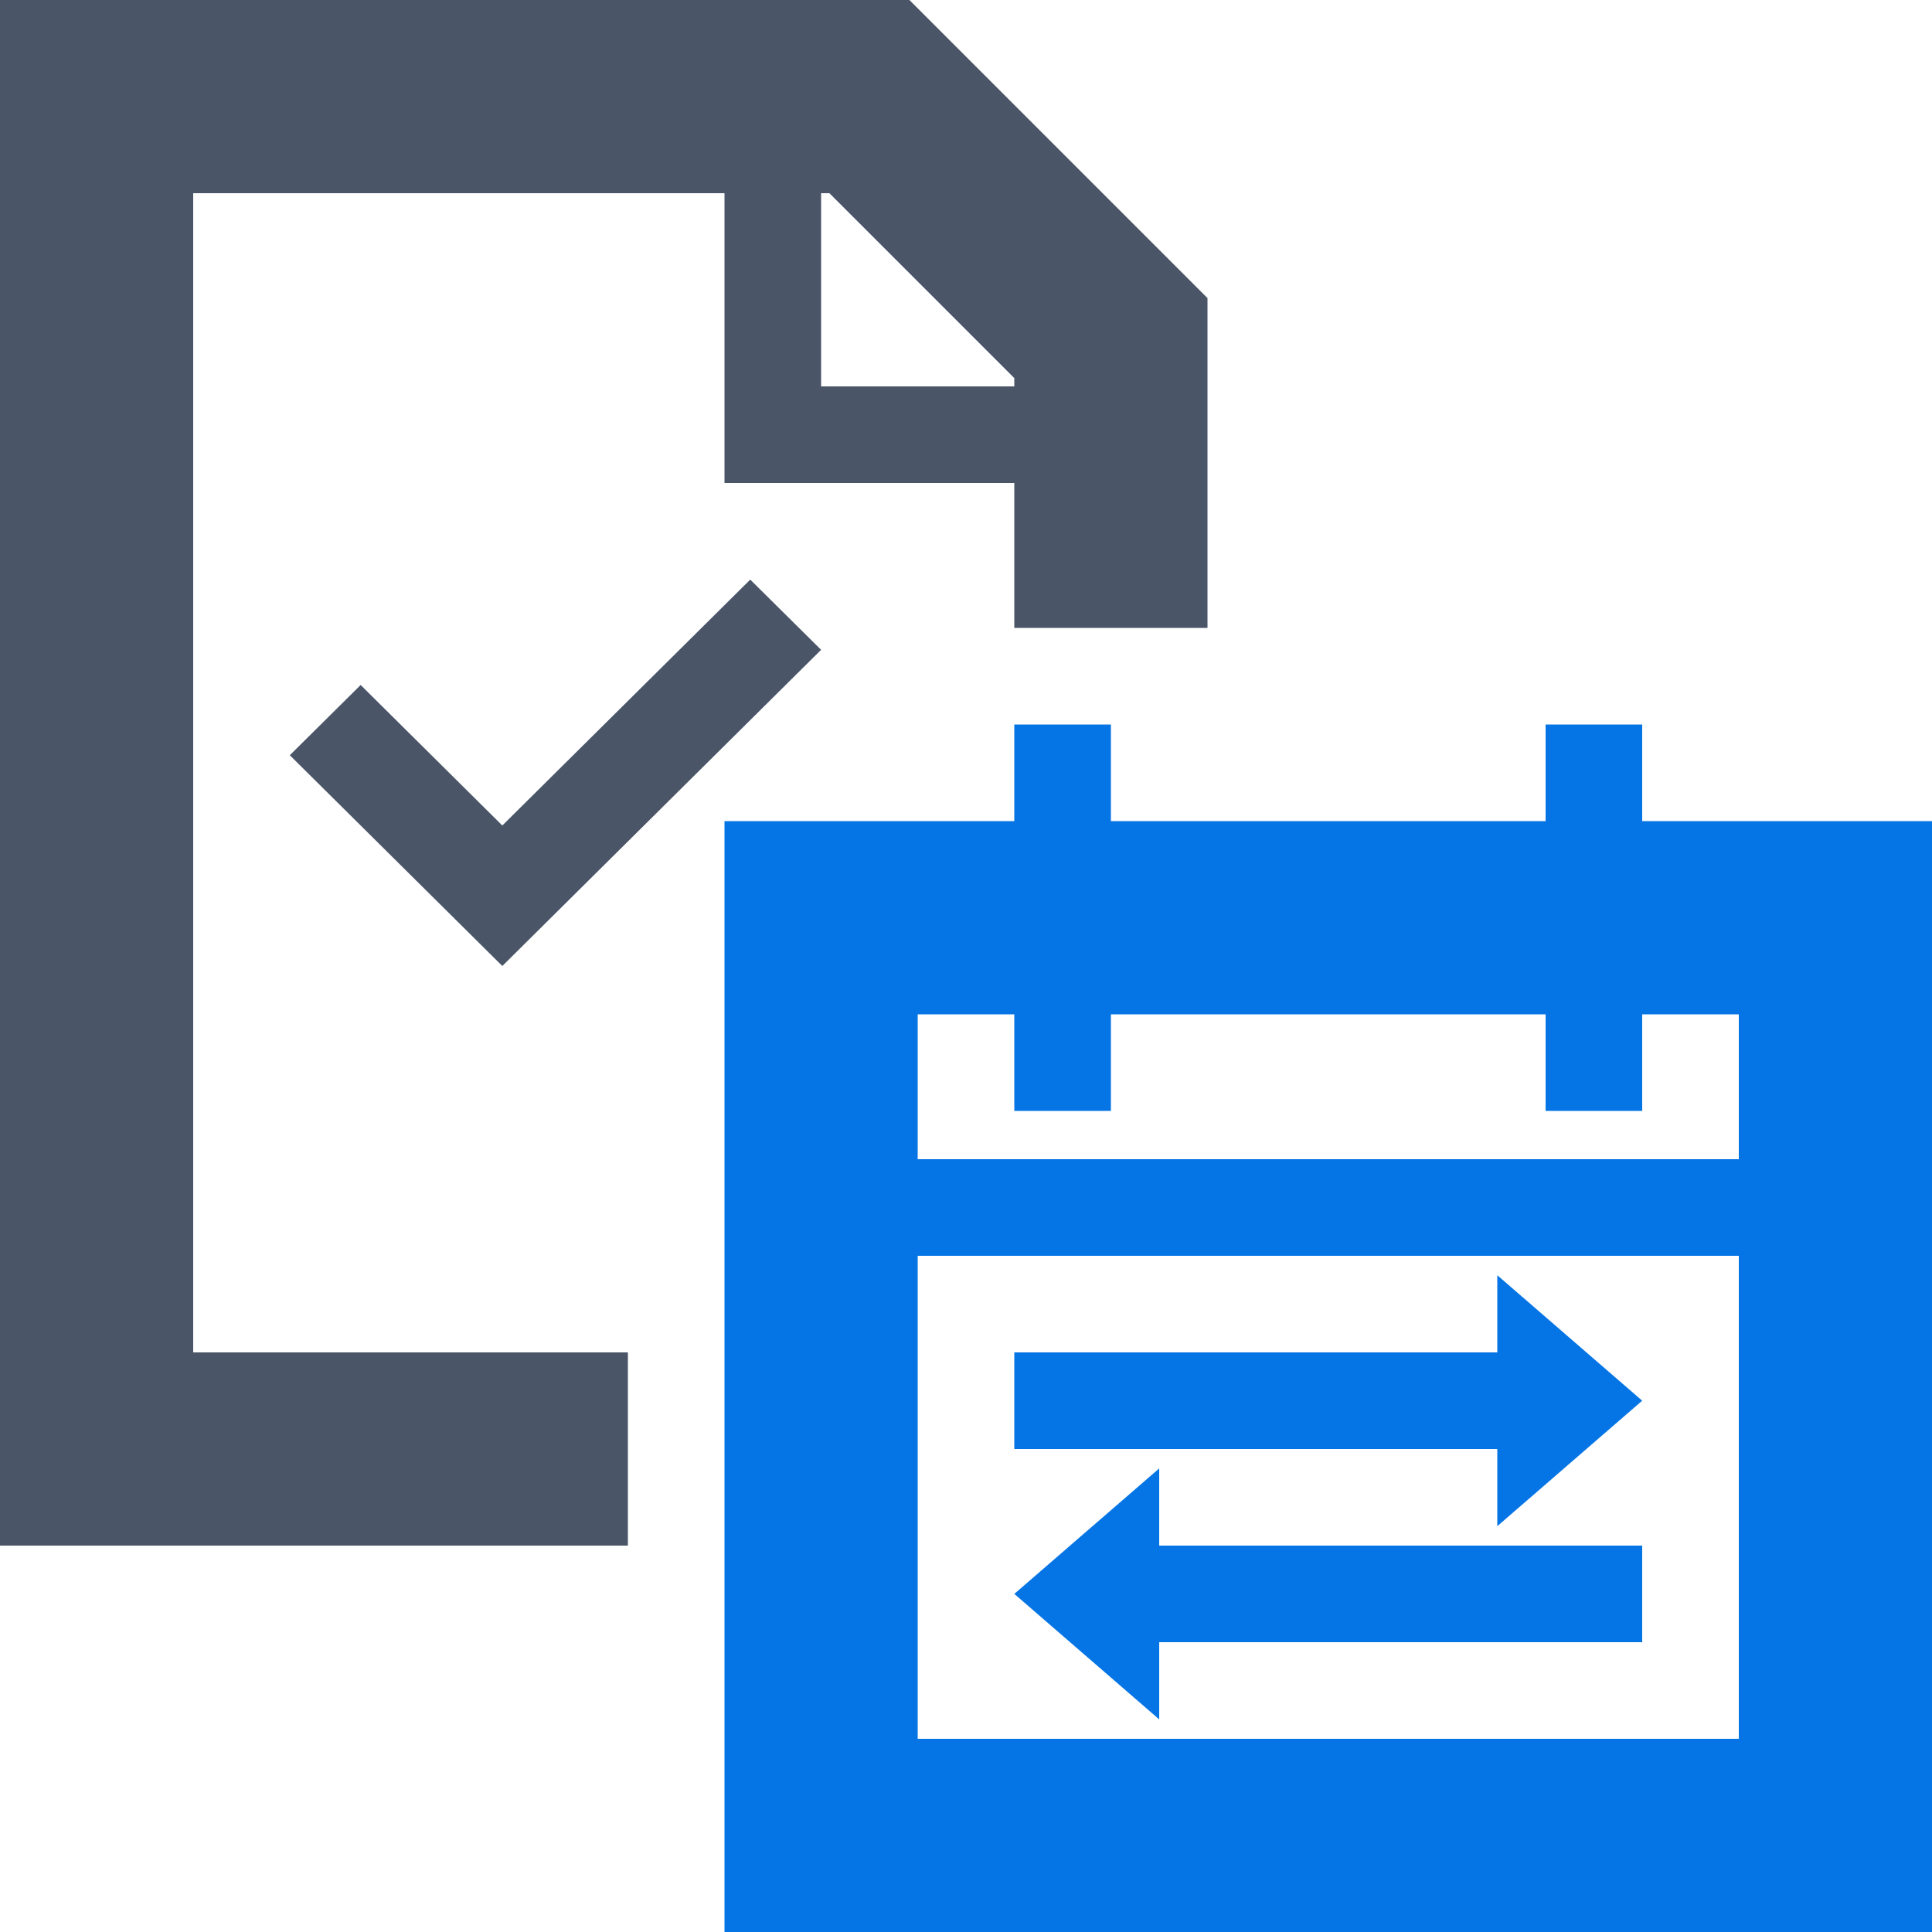 <svg width="40" height="40" viewBox="0 0 40 40" fill="none" xmlns="http://www.w3.org/2000/svg">
<path fill-rule="evenodd" clip-rule="evenodd" d="M2 0H0V2V30V32H2H13V28H4V4H15V8V10H21V13H25V10V8V7V6.172L24.414 5.586L19.414 0.586L18.828 0H18H17H15H2ZM21 8H17V4H17.172L21 7.828V8ZM7.467 14.182L6 15.636L10.4 20L17 13.454L15.533 12L10.4 17.091L7.467 14.182Z" fill="#4A5568"/>
<path fill-rule="evenodd" clip-rule="evenodd" d="M21 23V21H19V24H36V21H34V23H32V21H23V23H21ZM32 17H23V15H21V17H19H15V21V36V40H19H36H40V36V21V17H36H34V15H32V17ZM19 26H36V36H19V26ZM31 28H21V30H31V31.598L34 29L31 26.402V28ZM24 32V30.402L21 33L24 35.598V34L34 34V32H24Z" fill="#0575E6"/>
</svg>
